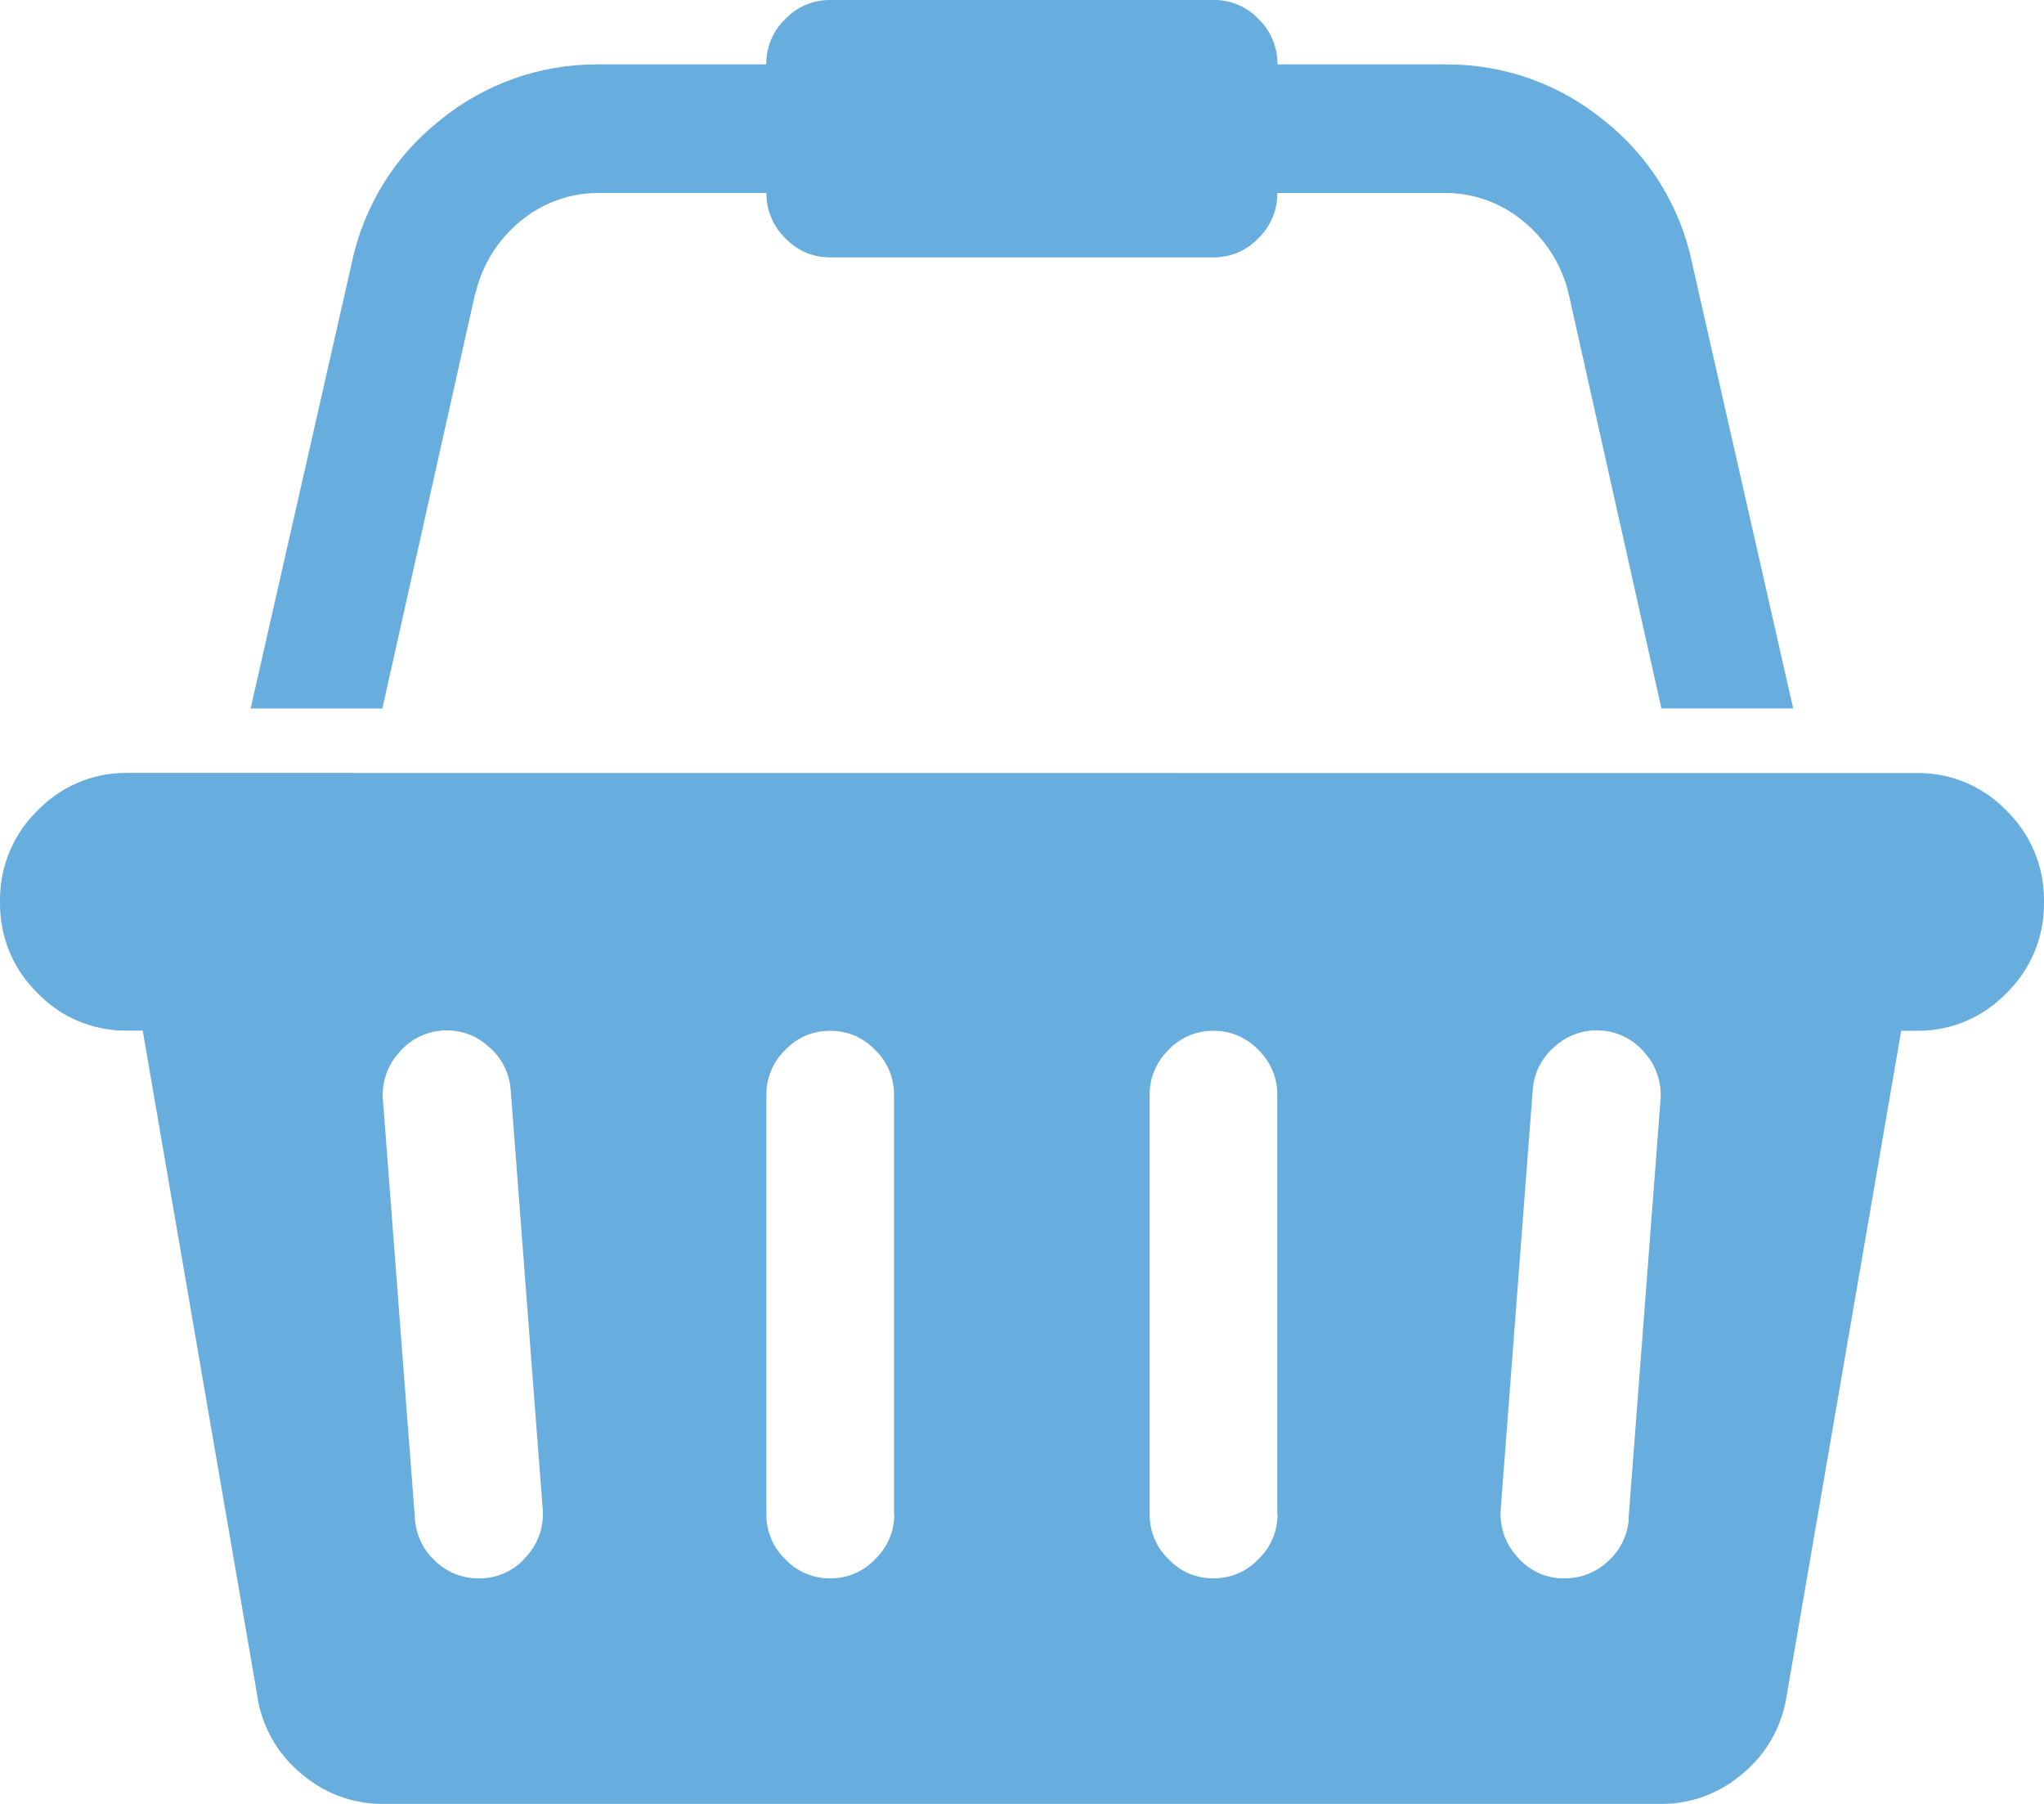 <svg width="34" height="30" viewBox="0 0 34 30" fill="none" xmlns="http://www.w3.org/2000/svg">
<path d="M31.875 12.856H31.909C32.485 12.856 33.006 13.096 33.378 13.483C33.762 13.859 34 14.384 34 14.966V15.001V14.999V15.033C34 15.614 33.762 16.139 33.378 16.514C33.005 16.902 32.484 17.142 31.908 17.142H31.873H31.874H31.625L29.715 28.228C29.634 28.726 29.375 29.177 28.987 29.496L28.983 29.499C28.624 29.81 28.153 30 27.639 30H6.359C5.845 30 5.374 29.81 5.012 29.496L5.014 29.499C4.627 29.182 4.368 28.734 4.285 28.239L4.284 28.226L2.374 17.14H2.091C1.515 17.14 0.994 16.901 0.622 16.513C0.425 16.321 0.268 16.09 0.161 15.836C0.055 15.581 -0 15.307 1.68119e-06 15.031V14.963C1.68119e-06 14.382 0.238 13.857 0.622 13.482C0.995 13.095 1.516 12.854 2.092 12.854H2.127H2.126L31.875 12.856ZM8.047 26.248C8.186 26.238 8.322 26.2 8.446 26.135C8.57 26.071 8.679 25.982 8.767 25.873L8.769 25.871C8.863 25.766 8.934 25.642 8.979 25.507C9.023 25.373 9.039 25.23 9.027 25.089V25.093L8.495 18.128C8.485 17.988 8.447 17.851 8.383 17.726C8.319 17.601 8.231 17.491 8.123 17.402L8.122 17.401C8.017 17.306 7.894 17.233 7.761 17.189C7.627 17.144 7.486 17.128 7.346 17.14H7.349C7.21 17.15 7.075 17.188 6.951 17.253C6.827 17.317 6.717 17.407 6.629 17.515L6.628 17.517C6.534 17.622 6.462 17.746 6.418 17.881C6.374 18.015 6.357 18.158 6.37 18.299V18.296L6.902 25.26C6.92 25.53 7.042 25.782 7.242 25.963L7.243 25.964C7.434 26.147 7.688 26.249 7.952 26.249H7.965H7.964L8.047 26.248ZM14.871 25.178V18.203C14.871 18.064 14.844 17.927 14.79 17.799C14.736 17.671 14.656 17.556 14.556 17.46C14.461 17.36 14.347 17.28 14.22 17.225C14.093 17.171 13.957 17.143 13.819 17.143H13.799C13.661 17.143 13.525 17.171 13.398 17.225C13.272 17.28 13.157 17.36 13.062 17.46C12.963 17.556 12.883 17.672 12.829 17.8C12.775 17.928 12.747 18.065 12.748 18.204V25.189C12.748 25.481 12.868 25.745 13.062 25.931C13.158 26.032 13.272 26.112 13.399 26.167C13.526 26.221 13.662 26.249 13.8 26.249H13.82C13.958 26.249 14.094 26.221 14.22 26.167C14.347 26.112 14.461 26.032 14.556 25.931C14.657 25.835 14.738 25.72 14.793 25.591C14.848 25.462 14.876 25.324 14.876 25.184V25.177L14.871 25.178ZM21.246 25.178V18.203C21.247 18.064 21.219 17.927 21.165 17.799C21.11 17.671 21.031 17.556 20.931 17.46C20.836 17.36 20.722 17.28 20.595 17.225C20.468 17.171 20.332 17.143 20.194 17.143H20.174C20.036 17.143 19.9 17.171 19.773 17.225C19.647 17.28 19.532 17.36 19.438 17.46C19.338 17.556 19.259 17.672 19.204 17.8C19.15 17.928 19.122 18.065 19.123 18.204V25.189C19.123 25.481 19.243 25.745 19.438 25.931C19.533 26.032 19.647 26.112 19.774 26.167C19.901 26.221 20.037 26.249 20.175 26.249H20.195C20.333 26.249 20.469 26.221 20.596 26.167C20.722 26.112 20.836 26.032 20.931 25.931C21.032 25.835 21.113 25.72 21.168 25.591C21.223 25.462 21.251 25.324 21.251 25.184V25.177L21.246 25.178ZM27.089 25.26L27.621 18.296C27.633 18.155 27.616 18.013 27.572 17.879C27.528 17.744 27.457 17.621 27.363 17.515L27.365 17.517C27.277 17.408 27.167 17.318 27.044 17.253C26.92 17.188 26.785 17.149 26.646 17.139H26.642C26.502 17.127 26.362 17.144 26.229 17.189C26.096 17.233 25.973 17.305 25.869 17.399L25.87 17.398C25.762 17.487 25.673 17.597 25.608 17.722C25.544 17.846 25.506 17.983 25.495 18.123V18.127L24.964 25.091C24.952 25.232 24.968 25.374 25.013 25.508C25.057 25.642 25.128 25.766 25.221 25.871L25.22 25.87C25.308 25.979 25.417 26.069 25.541 26.134C25.665 26.199 25.8 26.237 25.939 26.248H26.038C26.302 26.248 26.557 26.146 26.749 25.963C26.951 25.783 27.075 25.529 27.094 25.258V25.254L27.089 25.26ZM7.903 4.886L6.36 11.783H4.169L5.845 4.401C6.047 3.42 6.576 2.589 7.31 2.007L7.318 2.001C8.057 1.397 8.979 1.069 9.93 1.071H9.977H9.975H12.746V1.061C12.746 0.769 12.867 0.505 13.061 0.319C13.156 0.218 13.271 0.138 13.398 0.083C13.525 0.028 13.662 -0 13.8 1.25676e-06H20.199C20.489 1.25676e-06 20.75 0.121 20.935 0.317C21.035 0.413 21.114 0.529 21.168 0.657C21.222 0.785 21.25 0.922 21.25 1.061V1.071H24.067C25.06 1.071 25.971 1.421 26.685 2.006L26.678 2C27.43 2.592 27.95 3.432 28.147 4.374L28.152 4.4L29.828 11.782H27.636L26.093 4.885C25.981 4.411 25.717 3.989 25.342 3.682L25.338 3.679C24.973 3.375 24.515 3.209 24.041 3.21H21.246V3.22C21.247 3.359 21.219 3.496 21.165 3.624C21.11 3.752 21.031 3.867 20.931 3.962C20.836 4.063 20.722 4.143 20.595 4.198C20.468 4.252 20.332 4.28 20.194 4.28H13.8C13.662 4.28 13.526 4.252 13.399 4.198C13.273 4.143 13.159 4.063 13.064 3.962C12.964 3.866 12.885 3.751 12.831 3.623C12.776 3.495 12.749 3.358 12.749 3.219V3.209H9.954C9.479 3.208 9.02 3.375 8.655 3.68L8.658 3.677C8.286 3.981 8.023 4.4 7.911 4.87L7.908 4.885L7.903 4.886Z" fill="#67ADDE"/>
</svg>
